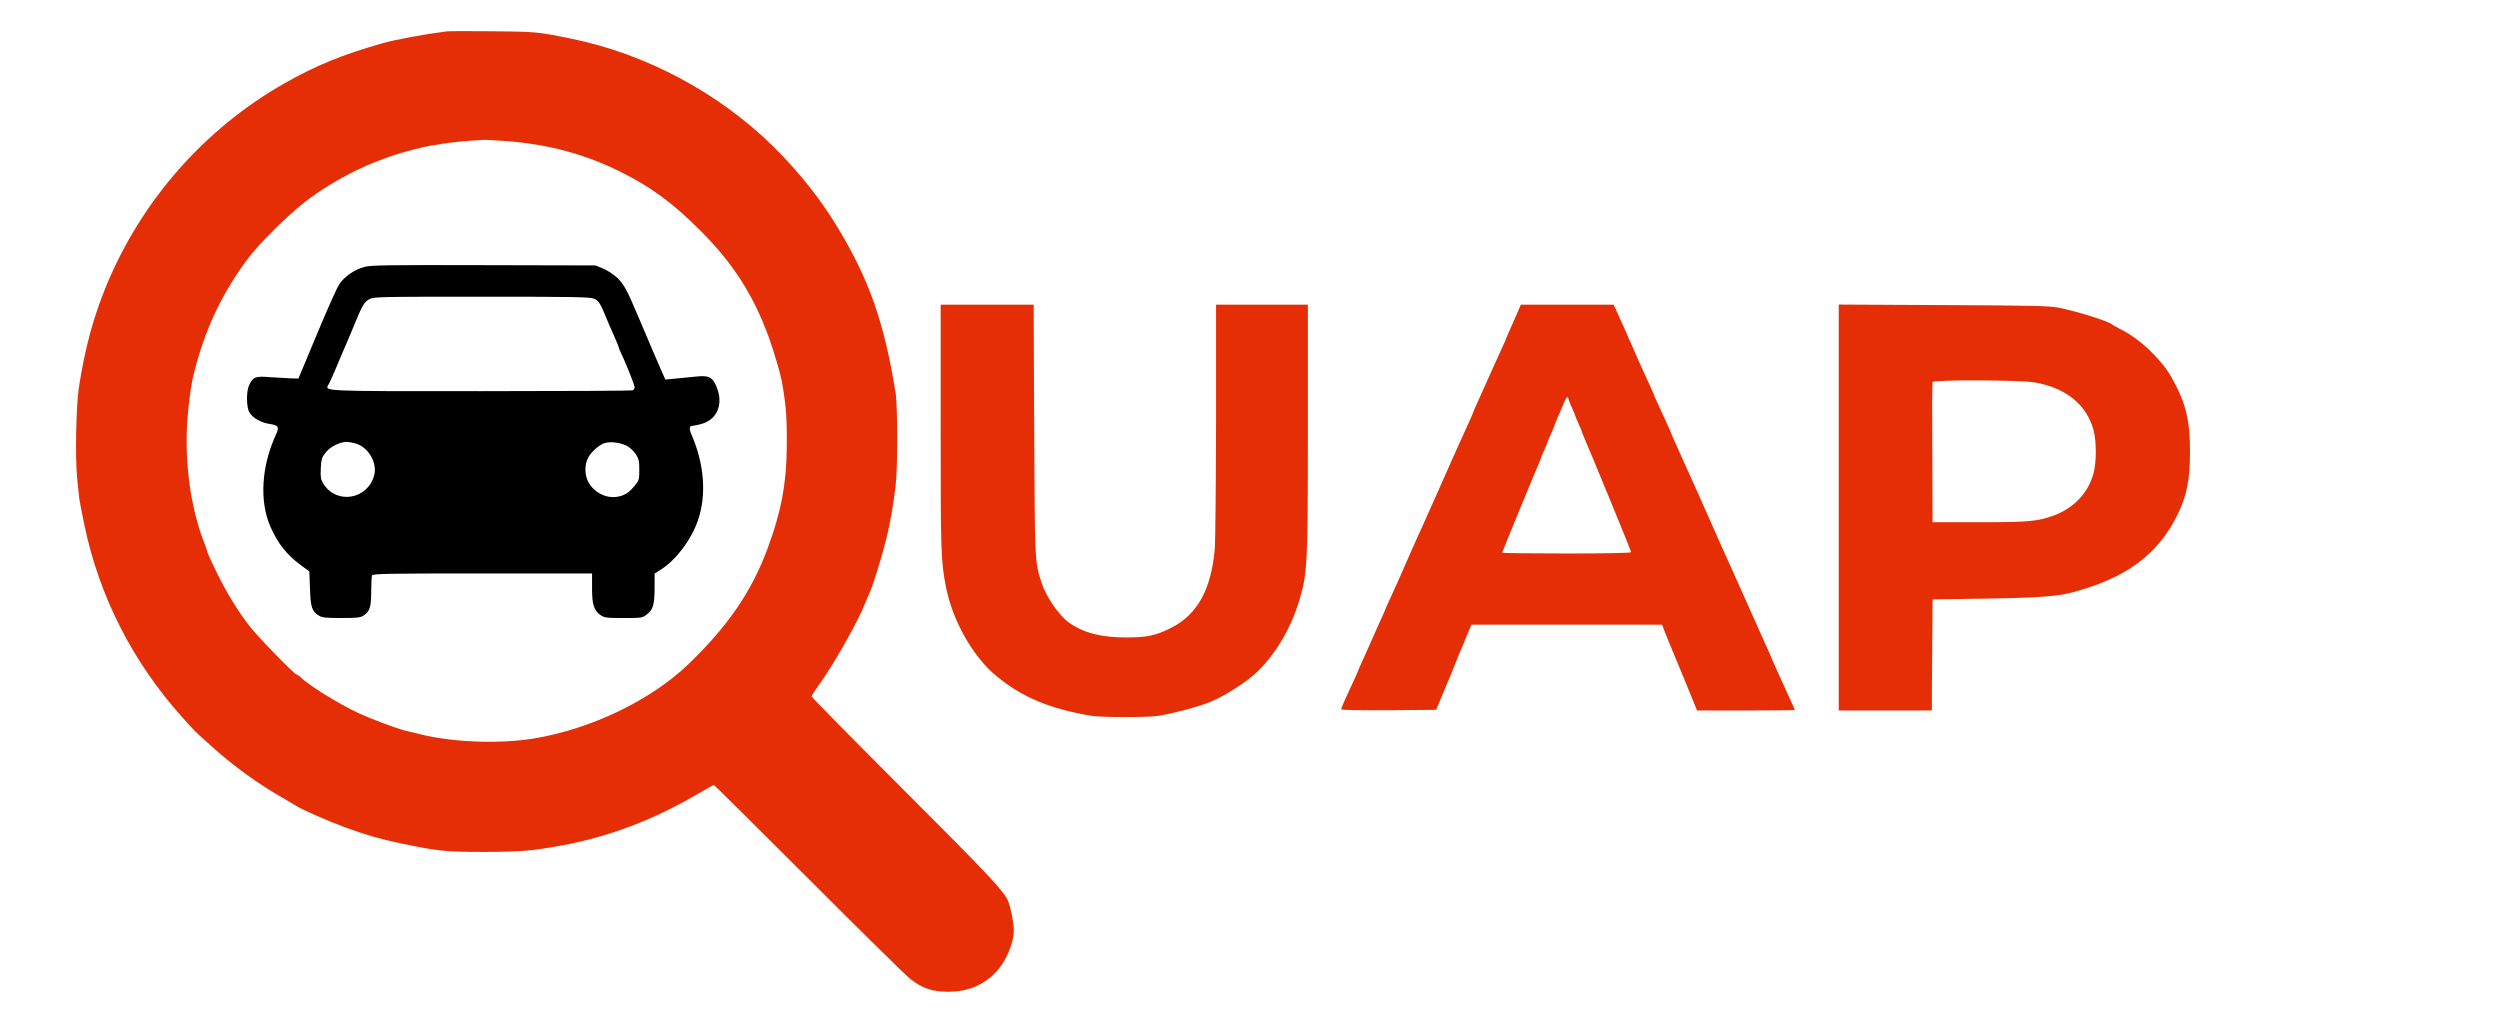 <?xml version="1.0" encoding="utf-8"?>
<svg version="1.0" width="1879pt" height="774pt" viewBox="0 0 1879 774" preserveAspectRatio="xMidYMid meet" xmlns="http://www.w3.org/2000/svg">
  <g transform="translate(0,774) scale(0.1,-0.1)" fill="#000000" stroke="none" style="opacity: 1;">
    <path d="M3355 7504 c-176 -23 -390 -63 -480 -89 -300 -85 -505 -169 -740 -303 -600 -342 -1073 -881 -1337 -1522 -97 -237 -158 -461 -205 -760 -21 -136 -29 -539 -13 -687 7 -65 14 -130 15 -144 3 -25 14 -82 41 -214 113 -533 363 -1023 733 -1435 104 -116 93 -105 221 -219 168 -151 345 -279 530 -385 47 -27 96 -56 110 -65 48 -30 236 -112 360 -158 157 -57 251 -85 405 -118 291 -62 358 -69 660 -68 267 1 356 9 585 52 343 65 667 188 987 374 72 42 135 77 139 77 3 0 322 -317 709 -703 386 -387 730 -726 766 -754 91 -72 169 -98 289 -97 143 1 254 46 351 143 78 79 139 219 139 323 0 48 -22 159 -42 213 -26 71 -154 207 -798 850 -374 374 -680 685 -680 690 0 6 21 40 47 75 115 158 300 484 356 627 9 23 25 61 36 85 27 61 95 284 125 408 28 118 49 237 67 385 17 129 16 604 0 705 -86 529 -198 849 -438 1245 -129 213 -289 413 -477 600 -411 406 -959 700 -1526 815 -247 51 -266 52 -590 55 -173 2 -328 1 -345 -1z m445 -824 c314 -23 590 -96 859 -229 227 -112 393 -233 597 -436 252 -250 409 -495 526 -820 35 -98 84 -265 94 -320 33 -186 40 -277 37 -515 -4 -267 -43 -470 -143 -740 -120 -325 -298 -585 -596 -872 -282 -271 -731 -487 -1159 -558 -258 -43 -612 -30 -860 32 -44 11 -96 24 -115 28 -65 17 -255 88 -345 130 -156 73 -377 211 -438 272 -10 10 -22 18 -27 18 -16 0 -283 274 -351 360 -88 111 -179 260 -255 417 -35 72 -64 135 -64 140 0 5 -13 43 -30 86 -98 256 -144 596 -122 906 11 151 31 289 51 361 5 19 13 46 16 60 81 298 207 555 391 800 82 109 298 323 427 423 112 86 238 164 378 233 99 48 155 71 294 119 61 21 231 65 271 70 19 2 61 9 92 15 49 9 205 24 307 29 17 0 91 -3 165 -9z" style="fill: rgb(229, 46, 6);"/>
    <path d="M2740 5734 c-75 -20 -154 -74 -191 -132 -17 -26 -93 -195 -168 -377 l-138 -330 -54 1 c-30 1 -100 5 -157 9 -113 9 -127 4 -159 -59 -22 -42 -22 -162 0 -203 22 -42 89 -81 157 -90 62 -9 70 -23 46 -75 -112 -242 -128 -506 -42 -700 54 -122 121 -207 221 -281 l70 -52 5 -131 c5 -141 14 -167 67 -201 23 -15 50 -18 168 -18 121 0 144 3 168 19 47 32 57 64 57 180 0 57 3 111 6 120 6 14 88 16 830 16 l824 0 0 -109 c0 -125 13 -167 62 -203 31 -21 42 -23 174 -23 138 0 141 0 177 28 46 35 57 74 57 204 l0 102 53 34 c111 72 223 221 273 367 65 186 48 419 -46 637 -23 54 -21 73 9 73 9 0 40 7 68 15 121 36 165 161 102 293 -30 61 -56 72 -154 61 -44 -4 -112 -11 -152 -15 l-72 -7 -20 44 c-16 35 -148 344 -190 444 -77 183 -103 231 -152 277 -28 26 -75 57 -107 70 l-57 23 -840 2 c-716 2 -848 0 -895 -13z m1724 -239 c38 -16 44 -25 115 -197 6 -13 24 -54 40 -91 17 -38 31 -72 31 -76 0 -4 6 -21 14 -37 33 -66 106 -248 106 -264 0 -10 -7 -21 -16 -24 -9 -3 -523 -6 -1144 -6 -1237 0 -1169 -3 -1137 57 8 15 32 69 53 118 20 50 48 113 60 142 13 28 44 103 70 165 65 159 80 186 117 208 31 19 56 20 843 20 704 0 816 -2 848 -15z m-1796 -1087 c99 -25 170 -145 144 -242 -51 -182 -284 -219 -382 -61 -19 31 -22 47 -19 114 3 67 8 83 32 114 27 36 67 62 117 78 37 11 56 10 108 -3z m2041 -18 c24 -12 53 -38 69 -63 23 -36 27 -52 27 -119 0 -70 -2 -79 -31 -114 -41 -51 -73 -74 -120 -85 -89 -21 -184 23 -231 106 -29 52 -31 131 -3 184 23 45 82 97 125 111 43 13 117 4 164 -20z"/>
    <path d="M7070 4527 c0 -941 2 -1001 39 -1195 50 -258 204 -529 382 -675 192 -157 393 -242 705 -296 80 -14 441 -14 518 0 142 26 317 74 398 110 95 42 224 123 304 190 153 131 285 346 352 574 59 202 62 269 62 1295 l0 920 -345 0 -345 0 0 -867 c-1 -478 -5 -915 -10 -972 -28 -305 -131 -491 -330 -591 -113 -57 -178 -71 -335 -71 -191 0 -321 34 -431 112 -79 58 -176 200 -209 309 -48 158 -47 139 -52 1138 l-4 942 -349 0 -350 0 0 -923z" style="fill: rgb(229, 46, 6);"/>
    <path d="M11421 5428 c-5 -13 -29 -69 -55 -126 -25 -56 -46 -104 -46 -106 0 -3 -15 -37 -34 -78 -38 -84 -56 -122 -121 -268 -26 -58 -58 -129 -71 -158 -13 -29 -24 -54 -24 -57 0 -2 -13 -32 -29 -67 -16 -35 -50 -110 -76 -168 -26 -58 -55 -123 -65 -145 -10 -22 -53 -119 -95 -215 -43 -96 -90 -202 -105 -235 -56 -122 -69 -153 -123 -275 -56 -129 -76 -174 -133 -298 -19 -41 -34 -75 -34 -77 0 -2 -15 -36 -34 -77 -18 -40 -48 -107 -66 -148 -18 -41 -48 -108 -66 -148 -19 -41 -34 -75 -34 -77 0 -2 -13 -32 -29 -67 -16 -35 -45 -98 -65 -141 -20 -43 -36 -83 -36 -88 0 -6 139 -8 357 -7 l357 3 52 125 c29 69 57 136 63 150 5 14 17 43 26 65 9 22 20 49 24 60 20 46 51 121 79 190 l21 50 716 0 717 0 19 -50 c11 -27 23 -59 28 -70 13 -30 29 -69 127 -307 l89 -218 368 0 c202 0 367 2 367 4 0 2 -18 43 -41 92 -22 49 -46 103 -54 119 -7 17 -29 65 -49 108 -20 43 -36 80 -36 82 0 2 -15 36 -34 77 -18 40 -77 172 -131 293 -54 121 -110 247 -125 280 -58 127 -84 185 -188 420 -19 44 -47 107 -62 140 -48 107 -67 148 -115 255 -26 58 -58 129 -71 158 -13 29 -24 54 -24 57 0 2 -16 39 -36 82 -20 43 -49 106 -65 141 -16 35 -29 65 -29 67 0 2 -15 36 -34 77 -50 109 -70 153 -116 258 -23 52 -48 109 -55 125 -7 17 -25 57 -40 90 -15 33 -34 75 -42 93 l-15 32 -349 0 -349 0 -9 -22z m369 -689 c0 -6 11 -35 25 -65 14 -30 25 -57 25 -60 0 -3 11 -30 25 -60 14 -30 25 -57 25 -60 0 -3 6 -20 14 -37 41 -92 356 -859 356 -867 0 -6 -174 -10 -485 -10 -267 0 -485 3 -485 6 0 5 245 601 276 671 8 17 14 34 14 37 0 3 11 30 25 60 14 30 25 57 25 60 0 3 11 30 25 60 14 30 25 57 25 60 0 3 11 29 23 58 13 29 34 79 47 110 12 32 26 55 31 52 5 -3 9 -10 9 -15z" style="fill: rgb(229, 46, 6);"/>
    <path d="M13820 3926 l0 -1526 350 0 350 0 0 128 c1 70 2 258 3 417 l2 290 405 6 c390 6 540 17 655 49 397 108 630 280 778 575 72 144 97 268 97 480 0 216 -25 336 -102 490 -54 106 -87 154 -171 242 -74 78 -165 147 -250 189 -29 15 -58 31 -65 37 -31 25 -256 95 -397 124 -69 14 -188 17 -867 20 l-788 4 0 -1525z m1477 939 c230 -41 385 -166 437 -354 24 -85 24 -247 0 -332 -40 -145 -149 -259 -299 -314 -122 -44 -187 -50 -560 -50 l-350 0 -2 520 c-2 286 -1 526 2 533 7 19 661 17 772 -3z" style="fill: rgb(229, 46, 6);"/>
  </g>
</svg>
